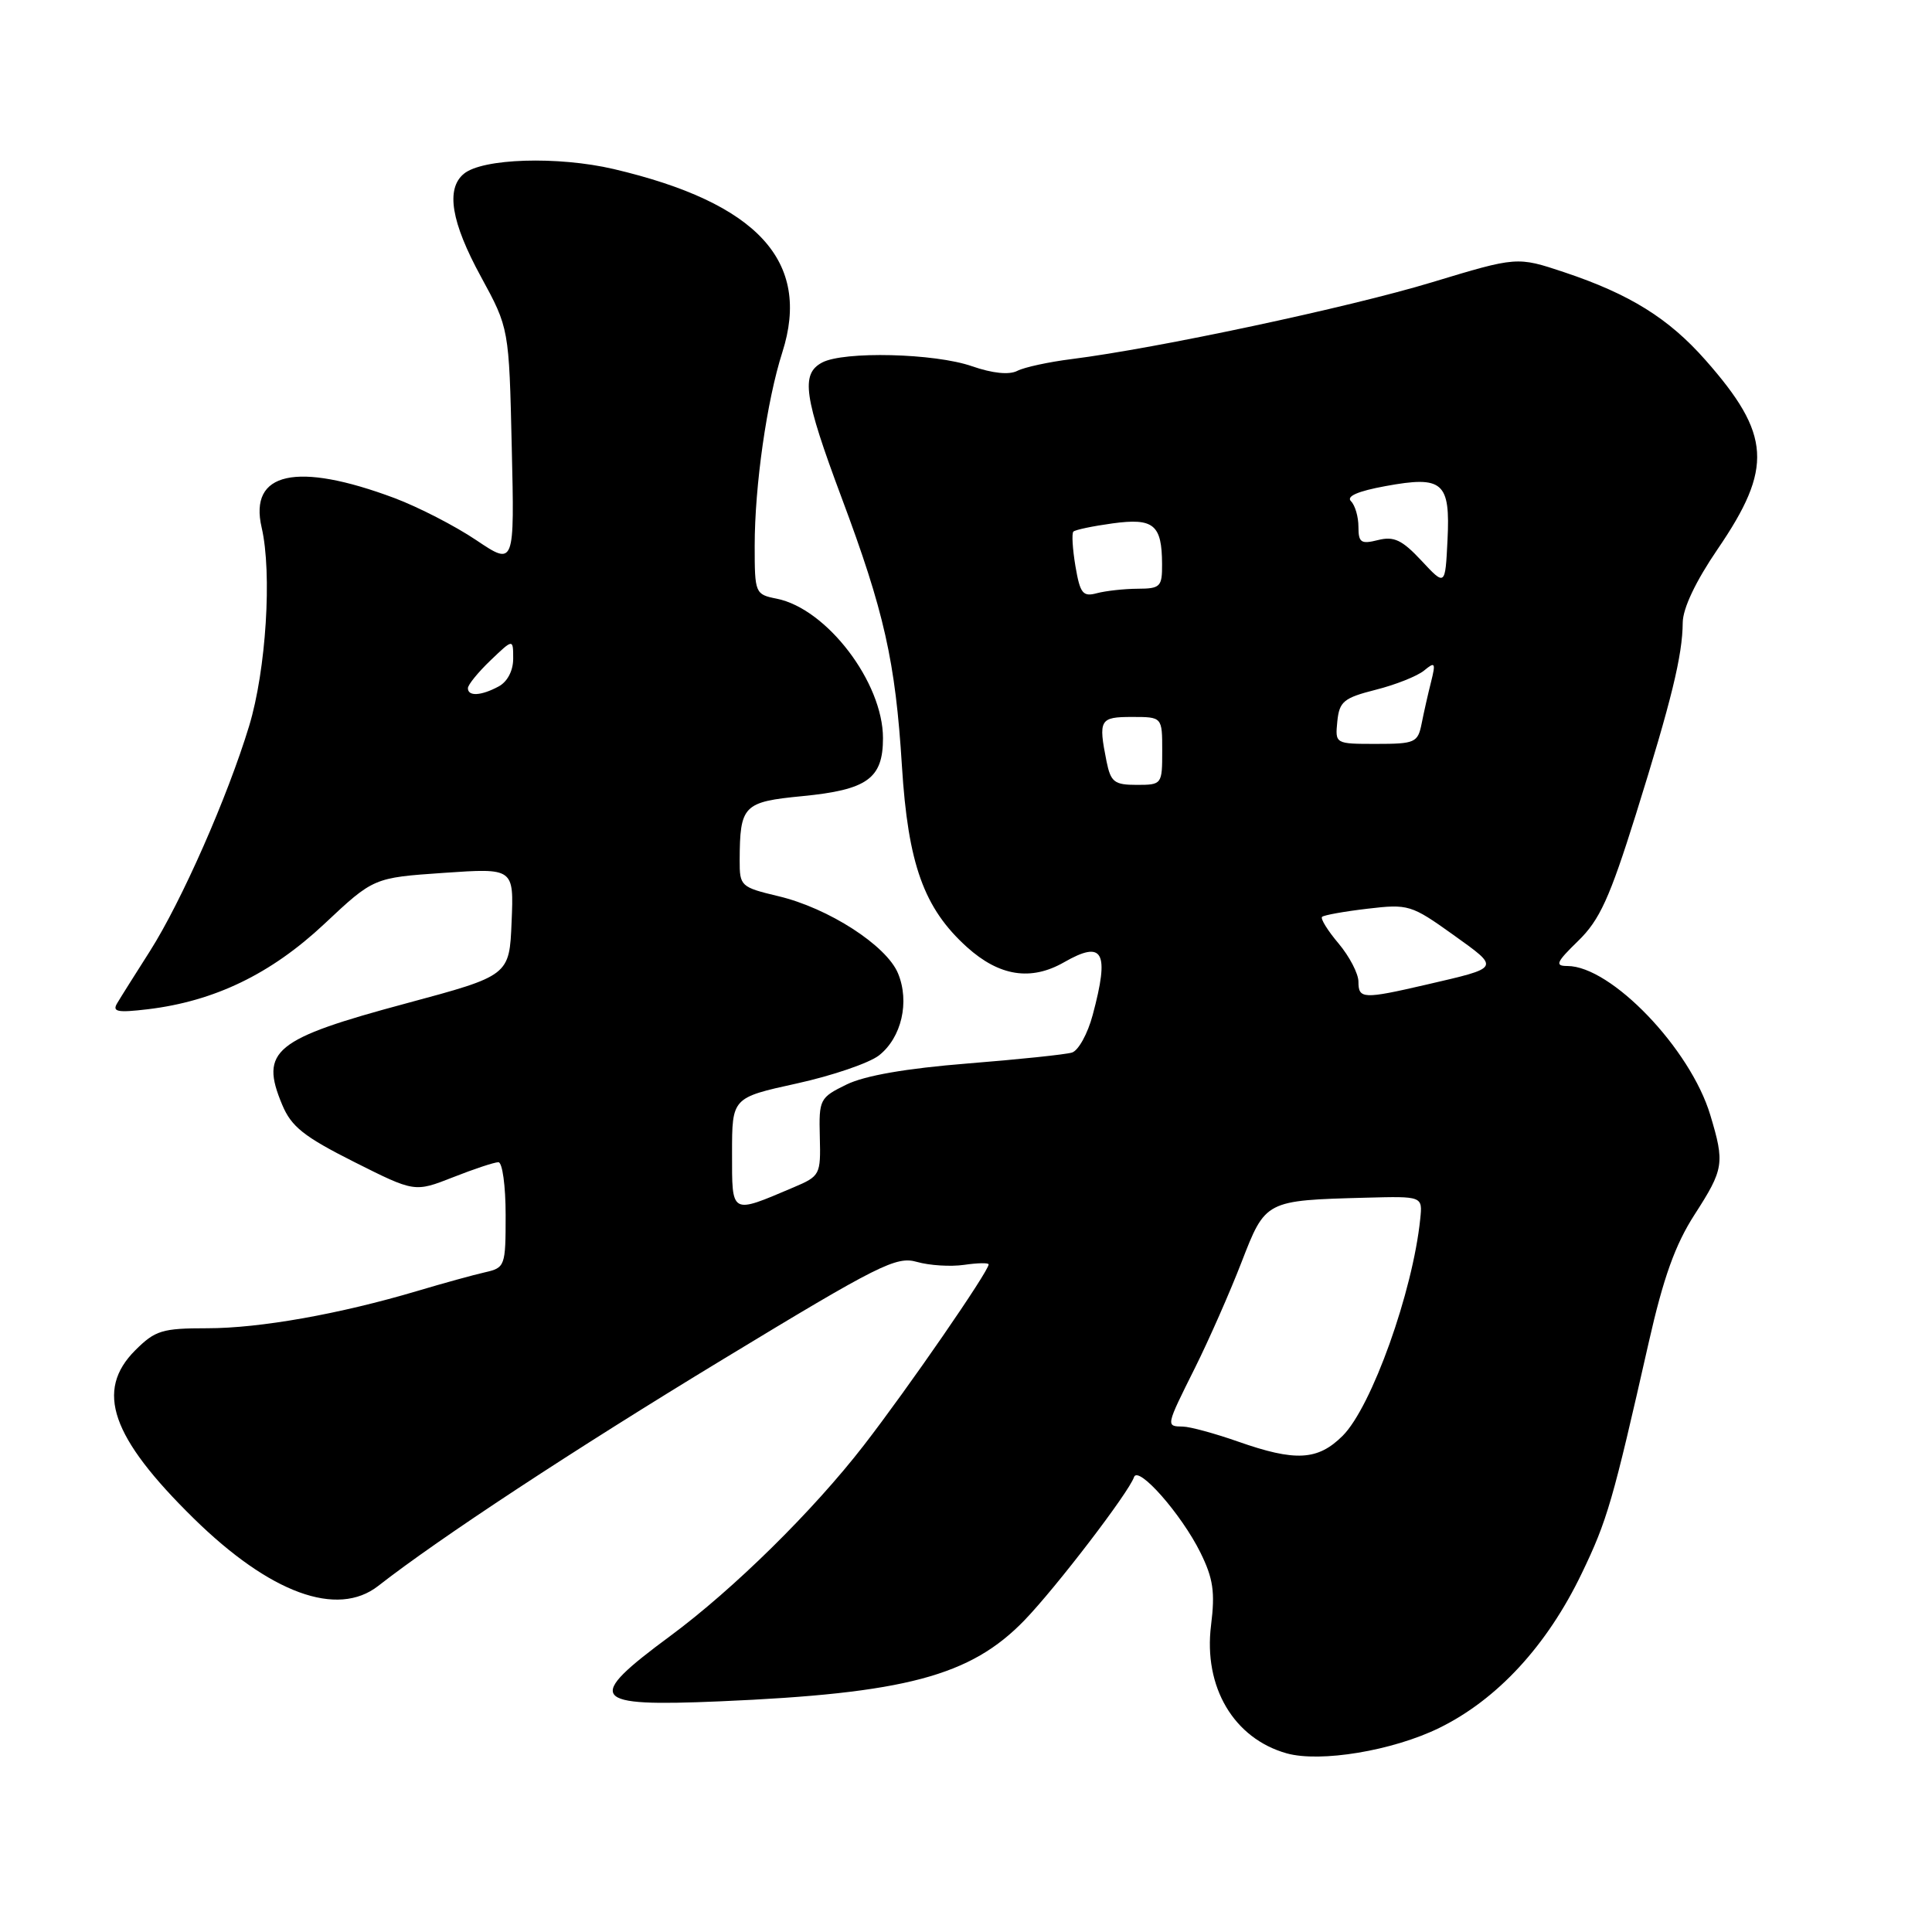 <?xml version="1.0" encoding="UTF-8" standalone="no"?>
<!DOCTYPE svg PUBLIC "-//W3C//DTD SVG 1.1//EN" "http://www.w3.org/Graphics/SVG/1.1/DTD/svg11.dtd" >
<svg xmlns="http://www.w3.org/2000/svg" xmlns:xlink="http://www.w3.org/1999/xlink" version="1.1" viewBox="0 0 256 256">
 <g >
 <path fill="currentColor"
d=" M 190.71 228.96 C 198.40 225.19 204.99 218.05 209.58 208.50 C 212.98 201.44 213.70 198.93 218.46 177.90 C 220.41 169.28 221.97 164.93 224.54 160.94 C 228.43 154.90 228.55 154.15 226.62 147.74 C 223.98 138.95 213.47 128.00 207.68 128.00 C 205.99 128.00 206.21 127.50 209.12 124.67 C 211.96 121.91 213.29 119.00 216.76 107.92 C 221.49 92.79 222.94 86.85 222.97 82.50 C 222.99 80.60 224.69 77.02 227.59 72.77 C 234.96 61.98 234.68 57.58 226.00 47.73 C 221.11 42.18 215.95 38.97 207.26 36.07 C 201.02 33.99 201.02 33.99 189.69 37.42 C 178.73 40.74 153.28 46.16 142.00 47.58 C 138.97 47.96 135.73 48.66 134.80 49.14 C 133.71 49.70 131.52 49.47 128.80 48.53 C 123.86 46.80 111.79 46.51 108.93 48.04 C 106.08 49.56 106.51 52.55 111.51 65.93 C 117.16 81.02 118.65 87.63 119.51 101.50 C 120.32 114.50 122.42 120.34 128.12 125.49 C 132.41 129.36 136.60 130.02 141.00 127.50 C 146.19 124.53 147.04 126.09 144.79 134.48 C 144.13 136.97 142.89 139.21 142.04 139.47 C 141.19 139.73 134.96 140.38 128.18 140.92 C 120.07 141.57 114.60 142.52 112.18 143.70 C 108.62 145.44 108.50 145.66 108.63 150.65 C 108.76 155.67 108.67 155.84 105.13 157.34 C 96.77 160.89 97.00 161.02 97.00 152.79 C 97.00 145.45 97.00 145.45 105.56 143.57 C 110.26 142.54 115.18 140.86 116.48 139.84 C 119.46 137.49 120.56 132.75 118.99 128.97 C 117.46 125.28 109.77 120.32 103.14 118.75 C 98.16 117.56 98.00 117.42 98.01 114.01 C 98.04 106.70 98.48 106.25 106.34 105.49 C 114.93 104.65 117.00 103.16 117.00 97.81 C 117.00 90.43 109.56 80.66 102.92 79.33 C 100.06 78.76 100.00 78.62 100.00 72.32 C 100.00 64.39 101.61 53.09 103.66 46.69 C 107.52 34.63 100.39 26.88 81.32 22.40 C 73.91 20.67 63.93 20.98 61.46 23.03 C 59.05 25.03 59.78 29.44 63.73 36.67 C 67.45 43.50 67.45 43.50 67.81 59.24 C 68.18 74.98 68.18 74.98 63.10 71.57 C 60.31 69.69 55.44 67.19 52.28 66.00 C 39.29 61.14 32.96 62.55 34.67 69.90 C 36.07 75.95 35.26 88.79 33.01 96.20 C 30.15 105.62 24.06 119.43 19.86 126.04 C 17.95 129.04 16.00 132.13 15.54 132.91 C 14.83 134.07 15.54 134.21 19.59 133.73 C 28.42 132.67 35.91 129.05 42.97 122.43 C 49.50 116.30 49.50 116.30 58.79 115.66 C 68.09 115.02 68.09 115.02 67.79 122.14 C 67.50 129.27 67.50 129.27 53.83 132.95 C 36.30 137.66 34.39 139.22 37.39 146.38 C 38.60 149.29 40.27 150.61 46.90 153.95 C 54.94 157.99 54.94 157.99 60.01 156.00 C 62.79 154.90 65.51 154.00 66.04 154.00 C 66.57 154.00 67.00 157.14 67.00 160.98 C 67.00 167.78 66.93 167.98 64.25 168.59 C 62.74 168.93 58.72 170.04 55.33 171.05 C 45.01 174.12 34.44 176.00 27.47 176.00 C 21.48 176.00 20.57 176.28 17.92 178.92 C 12.57 184.27 14.72 190.45 25.67 201.20 C 35.78 211.12 44.69 214.38 50.12 210.14 C 58.19 203.83 76.07 192.08 95.79 180.12 C 116.49 167.56 118.77 166.42 121.50 167.21 C 123.15 167.68 125.96 167.86 127.75 167.60 C 129.54 167.34 131.00 167.31 131.00 167.54 C 131.00 168.46 120.30 183.97 114.47 191.50 C 107.74 200.20 97.21 210.56 88.82 216.77 C 77.43 225.18 78.17 226.17 95.31 225.44 C 119.94 224.39 128.60 222.09 135.75 214.69 C 139.95 210.34 149.58 197.75 150.26 195.73 C 150.80 194.11 156.54 200.63 159.06 205.72 C 160.76 209.16 161.02 210.95 160.47 215.36 C 159.45 223.54 163.48 230.36 170.50 232.33 C 174.97 233.57 184.55 231.98 190.71 228.96 Z  M 164.00 191.00 C 160.97 189.94 157.71 189.05 156.75 189.03 C 154.46 188.99 154.45 189.05 158.35 181.23 C 160.19 177.53 162.96 171.25 164.50 167.27 C 167.69 159.04 167.64 159.06 181.00 158.70 C 188.50 158.50 188.50 158.50 188.19 161.50 C 187.21 171.15 181.75 186.40 177.92 190.24 C 174.62 193.53 171.66 193.70 164.00 191.00 Z  M 180.00 130.08 C 180.00 129.02 178.82 126.75 177.38 125.03 C 175.93 123.32 174.94 121.72 175.18 121.49 C 175.41 121.26 178.12 120.77 181.20 120.41 C 186.61 119.77 187.00 119.89 192.54 123.85 C 198.81 128.35 198.91 128.17 189.00 130.47 C 180.62 132.41 180.00 132.38 180.00 130.08 Z  M 146.62 100.88 C 145.52 95.35 145.72 95.00 150.00 95.00 C 154.00 95.00 154.00 95.00 154.00 99.50 C 154.00 103.94 153.96 104.00 150.62 104.00 C 147.65 104.00 147.18 103.63 146.62 100.88 Z  M 177.20 95.60 C 177.47 92.95 178.04 92.48 182.28 91.40 C 184.91 90.74 187.80 89.59 188.70 88.85 C 190.16 87.64 190.26 87.80 189.62 90.37 C 189.22 91.94 188.66 94.43 188.37 95.90 C 187.87 98.40 187.49 98.57 182.37 98.57 C 176.91 98.57 176.91 98.57 177.20 95.60 Z  M 62.00 91.19 C 62.00 90.74 63.35 89.08 65.00 87.50 C 68.00 84.63 68.00 84.63 68.00 87.28 C 68.00 88.88 67.23 90.34 66.07 90.96 C 63.75 92.21 62.00 92.30 62.00 91.19 Z  M 142.50 75.02 C 142.12 72.74 141.99 70.67 142.23 70.44 C 142.47 70.20 144.80 69.71 147.43 69.35 C 152.87 68.61 153.96 69.51 153.98 74.75 C 154.00 77.75 153.75 78.00 150.75 78.01 C 148.96 78.02 146.53 78.29 145.35 78.60 C 143.48 79.11 143.12 78.65 142.50 75.02 Z  M 188.35 74.29 C 185.79 71.55 184.71 71.03 182.60 71.56 C 180.34 72.13 180.00 71.90 180.00 69.81 C 180.00 68.48 179.56 66.96 179.01 66.41 C 178.36 65.76 179.93 65.08 183.59 64.41 C 191.21 63.01 192.19 63.87 191.80 71.61 C 191.50 77.67 191.50 77.67 188.35 74.29 Z "/>
</g>
</svg>